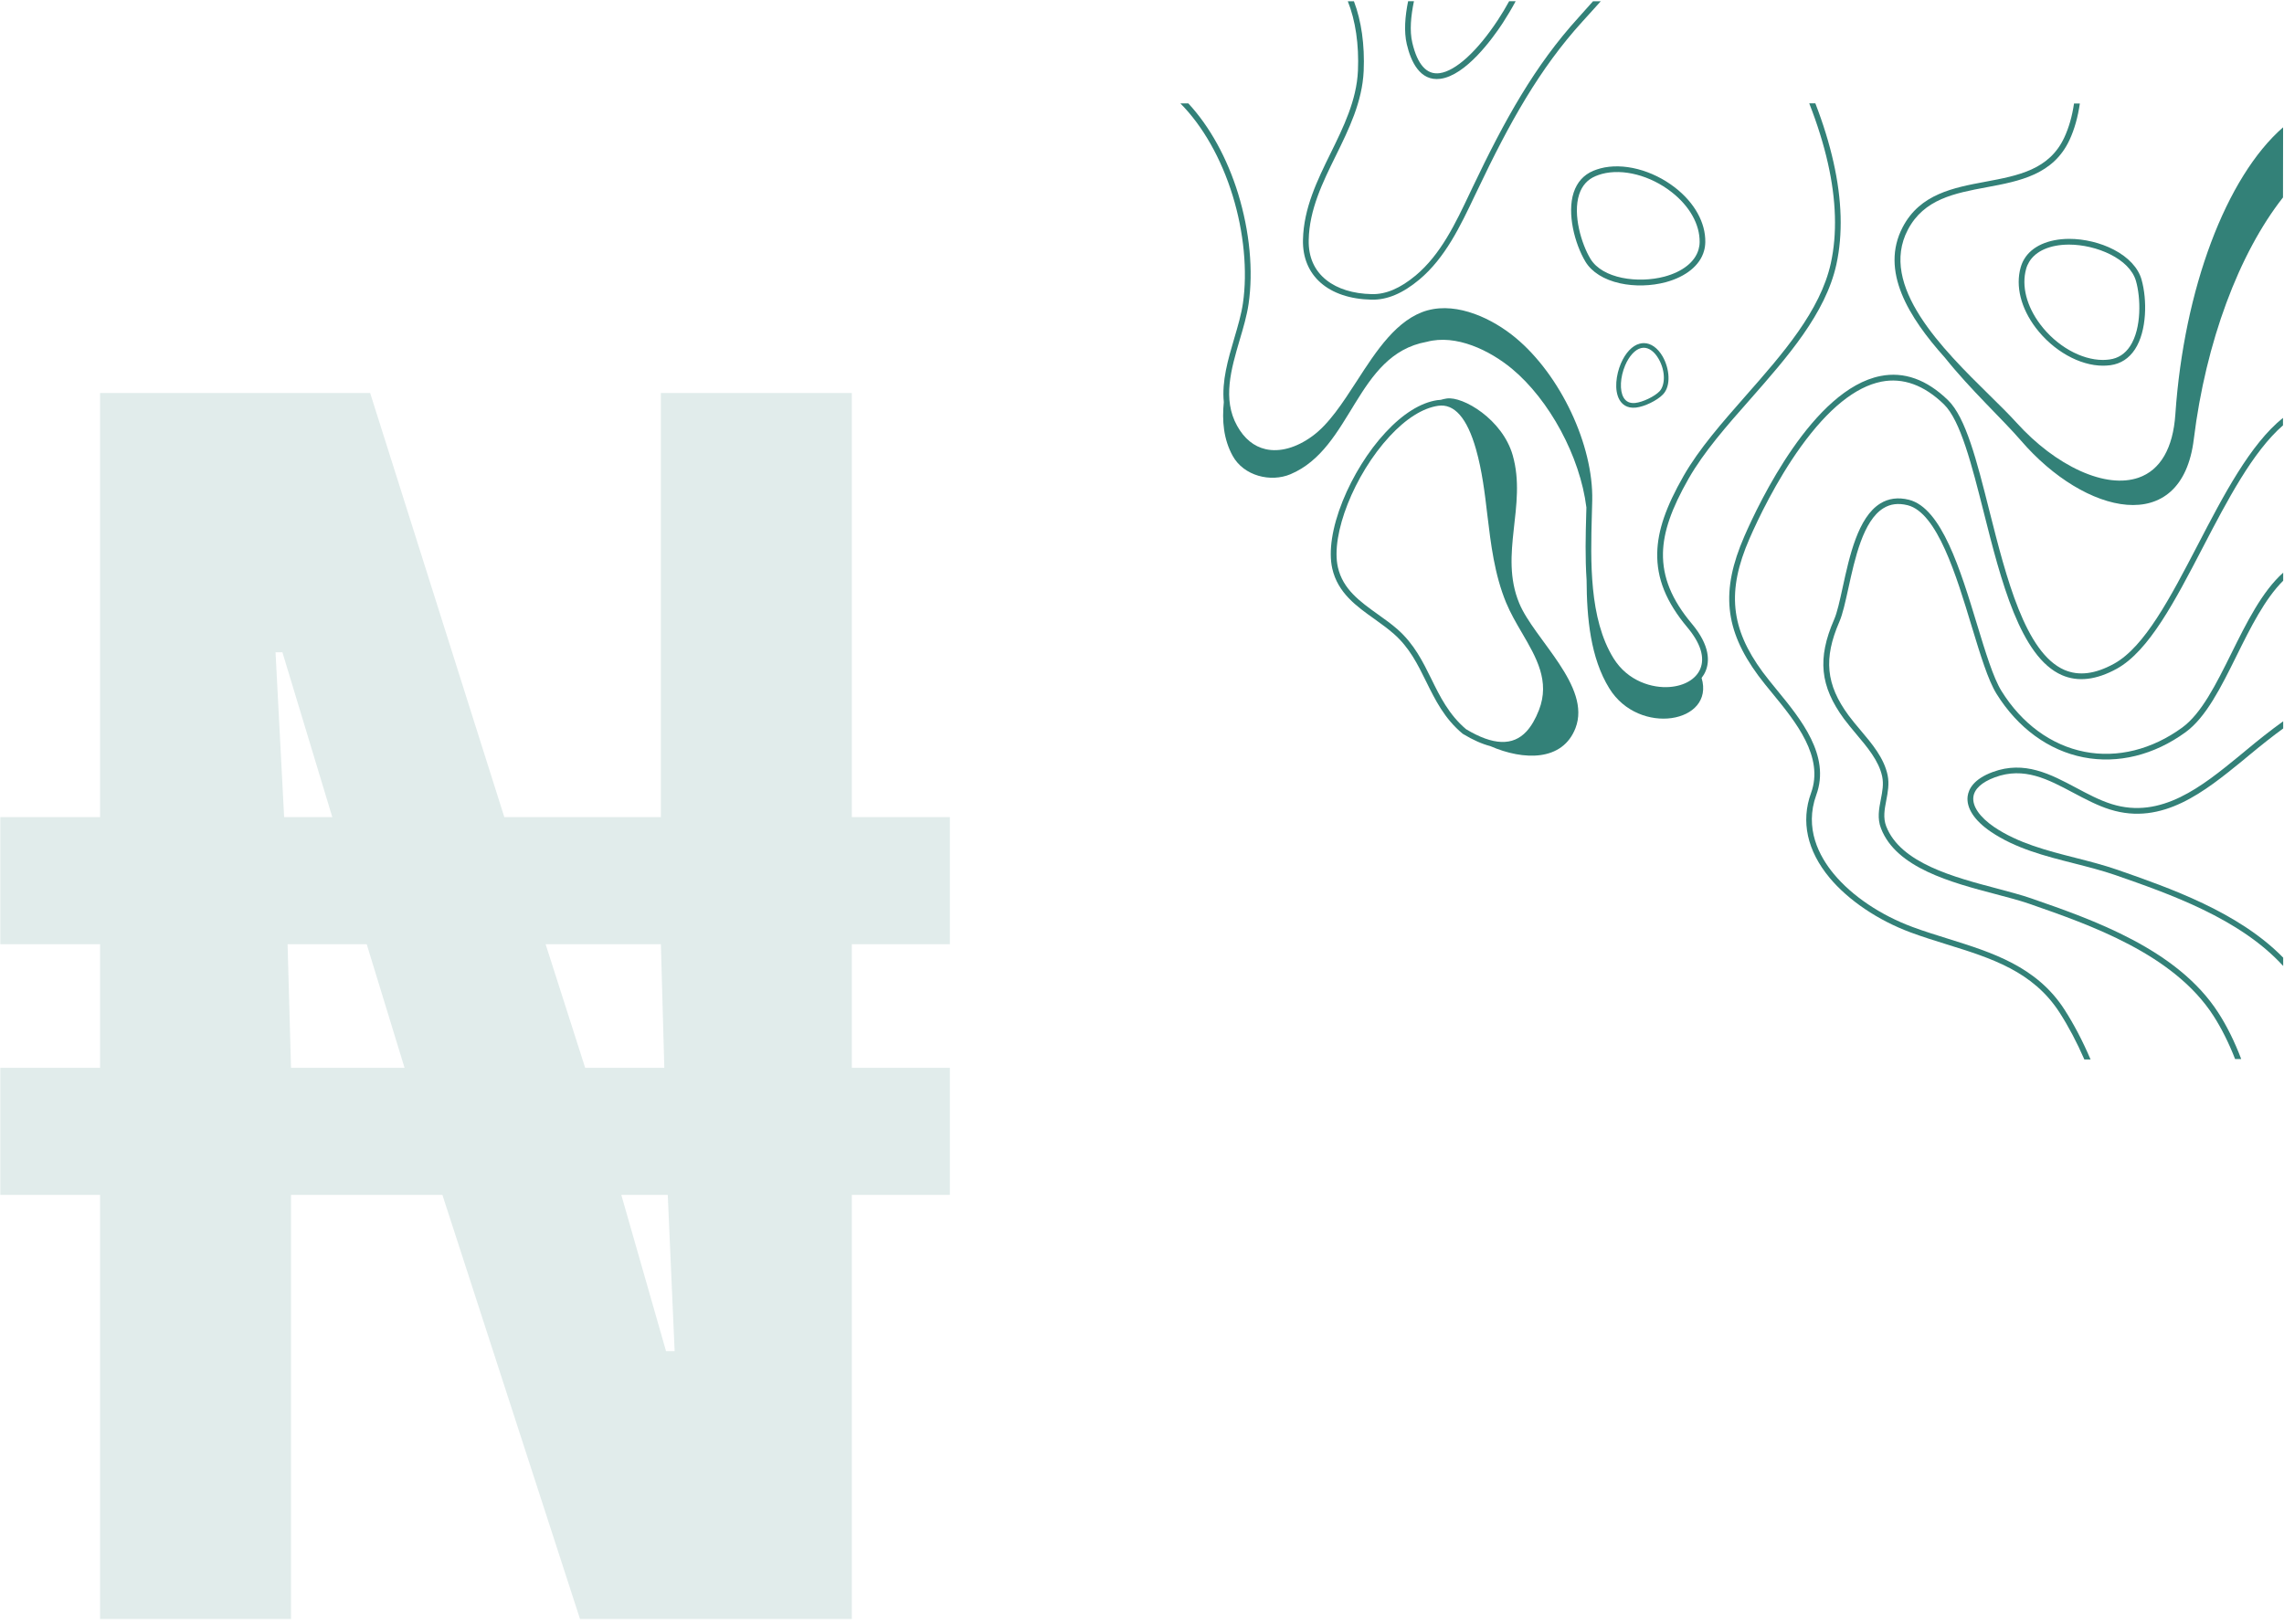 <svg width="308" height="219" viewBox="0 0 308 219" fill="none" xmlns="http://www.w3.org/2000/svg">
<path opacity="0.12" d="M13.494 218.378V161.171H0.039V144.032H13.494V127.356H0.039V110.217H13.494V53.01H49.915L68.01 110.217H89.12V53.01H114.87V110.217H128.093V127.356H114.87V144.032H128.093V161.171H114.87V218.378H78.217L59.658 161.171H39.244V218.378H13.494ZM38.316 110.217H44.812L38.084 87.983H37.156L38.316 110.217ZM39.244 144.032H54.555L49.451 127.356H38.78L39.244 144.032ZM78.913 144.032H89.584L89.12 127.356H73.577L78.913 144.032ZM89.816 182.247H90.976L90.048 161.171H83.784L89.816 182.247Z" fill="#006156"/>
<g opacity="0.8">
<path d="M307.877 17.688V17.172C300.181 23.888 294.509 38.984 293.349 55.884C293.04 60.46 291.325 63.412 288.386 64.43C286.22 65.178 283.5 64.869 280.51 63.515C277.532 62.162 274.567 59.919 271.937 57.018C270.931 55.91 269.655 54.646 268.289 53.306C261.959 47.079 253.309 38.545 257.28 30.978C259.458 26.84 263.571 26.067 267.915 25.255C272.324 24.43 276.887 23.579 279.079 18.874C279.736 17.456 280.2 15.818 280.471 13.962H279.684C279.427 15.702 278.988 17.224 278.37 18.551C276.346 22.896 272.169 23.682 267.76 24.507C263.416 25.319 258.93 26.157 256.584 30.63C253.49 36.534 257.396 42.799 262.269 48.239C265.711 52.558 270.016 56.515 272.53 59.429C281.167 69.458 294.213 72.552 295.837 59.235C297.448 46.125 301.934 34.175 307.864 26.634L307.877 17.688Z" fill="#006156"/>
<path d="M167.61 40.905C167.391 42.413 166.927 43.986 166.437 45.649C165.599 48.498 164.749 51.411 165.032 54.235C164.787 56.748 164.981 59.224 166.231 61.492C167.726 64.199 171.349 65.089 174.017 63.967C182.384 60.448 182.822 47.854 192.361 46.113H192.374C196.357 45.03 200.908 47.273 203.886 49.736C208.926 53.925 213.077 61.557 213.928 68.453C213.915 68.763 213.915 69.085 213.902 69.394C213.825 72.153 213.747 75.208 213.954 78.238C213.979 83.394 214.482 88.757 217.022 92.856C221.018 99.328 231.279 97.523 229.462 91.438C229.681 91.154 229.874 90.845 230.003 90.523C230.532 89.26 230.648 87.107 228.134 84.116C225.414 80.868 224.189 77.838 224.254 74.59C224.318 71.728 225.388 68.634 227.708 64.56C229.771 60.951 232.813 57.483 236.049 53.822C241.025 48.163 246.181 42.297 247.638 35.672C248.527 31.611 248.399 26.957 247.238 21.827C246.671 19.313 245.859 16.67 244.802 13.937H243.977C245.073 16.735 245.911 19.429 246.491 21.994C247.625 27.009 247.754 31.559 246.89 35.504C245.472 41.937 240.393 47.725 235.469 53.319C232.22 57.019 229.139 60.513 227.038 64.186C224.64 68.376 223.545 71.586 223.48 74.577C223.403 78.031 224.692 81.216 227.541 84.619C229.333 86.759 229.926 88.692 229.281 90.226C228.701 91.593 227.167 92.508 225.156 92.663C222.874 92.843 219.535 91.928 217.589 88.796C214.276 83.446 214.495 75.659 214.663 69.407C214.676 68.763 214.701 68.131 214.714 67.512C214.882 60.036 210.434 50.587 204.376 45.559C201.333 43.032 196.628 40.738 192.516 41.859H192.503C188.391 43.019 185.619 47.286 182.951 51.424C181.017 54.402 179.199 57.212 176.956 58.837C174.817 60.397 172.586 61.015 170.691 60.59C169.093 60.229 167.791 59.172 166.824 57.432C164.826 53.835 166.025 49.774 167.172 45.855C167.675 44.167 168.139 42.568 168.371 41.008C169.028 36.522 168.526 31.237 166.966 26.132C165.483 21.311 163.124 17.044 160.25 13.95H159.18C162.196 16.992 164.684 21.375 166.218 26.364C167.739 31.289 168.242 36.587 167.61 40.905Z" fill="#006156"/>
<path d="M296.365 73.51C292.691 80.561 289.224 87.239 285.086 89.521C282.533 90.926 280.342 91.197 278.382 90.359C273.11 88.064 270.545 77.893 268.276 68.921C266.574 62.153 265.092 56.313 262.694 53.98C259.819 51.183 256.751 50.087 253.58 50.719C244.505 52.511 237.234 67.722 235.223 72.35C232.026 79.685 232.555 84.932 237.092 91.106C237.66 91.88 238.33 92.692 239.039 93.556C242.146 97.346 246 102.077 244.221 106.962C242.829 110.791 243.693 114.749 246.722 118.397C249.262 121.439 253.245 124.133 257.654 125.77C259.252 126.363 260.915 126.879 262.526 127.382C268.508 129.238 274.154 131.004 277.751 136.599C278.911 138.404 280.058 140.556 281.077 142.903H281.915C280.845 140.389 279.633 138.094 278.395 136.173C274.644 130.347 268.598 128.465 262.746 126.634C261.147 126.131 259.497 125.629 257.911 125.036C253.619 123.45 249.751 120.846 247.302 117.894C245.317 115.509 243.293 111.719 244.93 107.22C246.864 101.922 242.855 97.01 239.619 93.066C238.923 92.215 238.265 91.403 237.698 90.642C233.354 84.738 232.851 79.698 235.919 72.659C237.067 70.03 239.49 64.925 242.842 60.258C246.542 55.127 250.203 52.175 253.709 51.479C256.622 50.912 259.458 51.931 262.14 54.535C264.383 56.713 265.904 62.746 267.515 69.114C269.823 78.267 272.44 88.631 278.06 91.068C280.226 92.009 282.701 91.712 285.447 90.204C289.791 87.806 293.31 81.038 297.036 73.871C300.362 67.477 303.778 60.928 307.864 57.371V56.365C303.443 59.91 299.859 66.781 296.365 73.51Z" fill="#006156"/>
<path d="M300.916 88.1C298.841 92.289 296.869 96.247 294.265 98.142C290.191 101.107 285.525 102.267 281.116 101.403C276.617 100.527 272.621 97.6 269.888 93.179C268.792 91.4 267.735 87.932 266.613 84.245C264.37 76.871 261.831 68.518 257.422 67.409C255.978 67.049 254.676 67.216 253.555 67.912C250.551 69.769 249.404 75.015 248.489 79.218C248.089 81.035 247.754 82.608 247.328 83.575C245.047 88.809 245.433 92.56 248.669 96.969C249.159 97.626 249.7 98.271 250.28 98.967C251.789 100.759 253.361 102.602 253.813 104.729C254.032 105.773 253.838 106.766 253.632 107.823C253.387 109.086 253.129 110.401 253.658 111.742C255.72 117.079 263.159 119.038 269.14 120.611C270.803 121.049 272.376 121.462 273.639 121.9C281.863 124.762 293.117 128.668 298.493 137.021C299.537 138.645 300.555 140.656 301.406 142.848H302.231C301.342 140.489 300.259 138.323 299.137 136.596C293.62 128.023 282.212 124.053 273.884 121.165C272.582 120.714 270.996 120.301 269.32 119.85C263.507 118.316 256.275 116.421 254.354 111.445C253.916 110.298 254.135 109.164 254.367 107.952C254.573 106.869 254.792 105.735 254.547 104.549C254.057 102.228 252.433 100.307 250.861 98.451C250.293 97.781 249.752 97.136 249.288 96.504C246.233 92.354 245.885 88.822 248.037 83.871C248.489 82.84 248.837 81.229 249.249 79.372C250.139 75.299 251.247 70.246 253.967 68.557C254.921 67.964 255.978 67.835 257.242 68.144C261.238 69.15 263.816 77.632 265.879 84.464C267.065 88.357 268.083 91.722 269.23 93.578C272.092 98.18 276.256 101.236 280.974 102.151C285.602 103.053 290.475 101.854 294.729 98.76C297.487 96.749 299.498 92.715 301.613 88.435C303.482 84.658 305.402 80.803 307.89 78.328V77.245C305.042 79.785 302.953 83.987 300.916 88.1Z" fill="#006156"/>
<path d="M302.296 101.687L301.909 102.009C296.997 106.018 291.441 110.556 284.764 108.455C283.114 107.939 281.502 107.075 279.955 106.25C276.539 104.433 273.007 102.551 268.74 104.123C266.149 105.077 265.466 106.431 265.337 107.411C265.144 108.983 266.252 110.685 268.457 112.18C271.795 114.449 275.792 115.467 279.659 116.447C281.528 116.924 283.462 117.414 285.254 118.033C292.473 120.547 302.025 123.859 307.89 130.292V129.171C301.87 123.009 292.576 119.773 285.512 117.311C283.681 116.679 281.734 116.176 279.852 115.699C276.049 114.733 272.131 113.727 268.895 111.536C266.974 110.221 265.956 108.751 266.111 107.501C266.239 106.418 267.245 105.503 269.011 104.845C272.956 103.389 276.178 105.116 279.595 106.934C281.18 107.771 282.817 108.648 284.532 109.189H284.545C291.622 111.407 297.345 106.727 302.412 102.602L302.798 102.28C302.927 102.177 303.108 102.022 303.327 101.842C304.99 100.462 306.511 99.263 307.89 98.258V97.291C306.124 98.554 304.358 99.972 302.824 101.249C302.605 101.442 302.425 101.584 302.296 101.687Z" fill="#006156"/>
<path d="M181.058 67.589C179.63 71.148 179.137 74.379 179.657 76.684C180.398 79.967 182.923 81.773 185.373 83.51C186.246 84.141 187.166 84.798 187.97 85.506C190.068 87.356 191.159 89.576 192.32 91.929C193.53 94.381 194.77 96.913 197.242 98.969L197.298 99.003C198.625 99.808 199.86 100.352 200.966 100.637C205.495 102.61 210.717 102.696 212.455 98.212C214.64 92.561 206.873 86.227 204.865 81.353C202.131 74.737 205.923 68.202 203.994 61.418C202.616 56.565 197.274 53.419 195.088 53.752C194.825 53.789 194.554 53.855 194.293 53.929C194.129 53.935 193.974 53.951 193.811 53.975C191.571 54.31 189.159 55.82 186.823 58.348C184.521 60.82 182.429 64.187 181.058 67.589ZM193.017 91.573C191.877 89.255 190.696 86.866 188.484 84.91C187.653 84.177 186.723 83.511 185.822 82.872C183.391 81.135 181.09 79.483 180.416 76.508C179.422 72.114 182.614 64.024 187.381 58.864C189.595 56.468 191.856 55.047 193.914 54.738C196.118 54.404 197.838 56.38 199.035 60.574C199.861 63.479 200.228 66.52 200.572 69.472C201.047 73.403 201.527 77.462 203.101 81.286C203.676 82.677 204.46 84.032 205.223 85.334C207.189 88.695 209.039 91.879 207.533 95.77C207.061 96.984 206.488 97.964 205.85 98.656C204.013 100.644 201.345 100.549 197.701 98.357C195.388 96.396 194.178 93.945 193.017 91.573Z" fill="#006156"/>
<path d="M272.969 34.951C272.762 35.286 272.608 35.66 272.492 36.06C271.77 38.586 272.518 41.564 274.529 44.22C276.875 47.313 280.433 49.325 283.591 49.325C283.926 49.325 284.274 49.299 284.596 49.26C285.989 49.067 287.097 48.345 287.909 47.107C289.521 44.632 289.559 40.417 288.786 37.697C288.335 36.124 287.007 34.693 285.048 33.675C283.269 32.747 281.077 32.218 279.028 32.218C276.204 32.231 273.987 33.224 272.969 34.951ZM288.038 37.903C288.67 40.082 288.838 44.245 287.252 46.682C286.569 47.726 285.641 48.332 284.48 48.487C284.184 48.525 283.887 48.551 283.578 48.551C280.652 48.551 277.326 46.669 275.134 43.756C273.278 41.293 272.582 38.56 273.227 36.266C273.317 35.931 273.459 35.621 273.626 35.338C274.516 33.842 276.475 32.992 279.028 32.992C282.689 33.005 287.175 34.874 288.038 37.903Z" fill="#006156"/>
<path d="M229.787 33.851C229.899 33.474 229.952 33.073 229.961 32.657C230.004 30.029 228.511 27.346 225.881 25.302C222.814 22.921 218.857 21.899 215.806 22.716C215.483 22.803 215.153 22.918 214.852 23.039C213.557 23.586 212.673 24.57 212.209 25.976C211.293 28.784 212.347 32.865 213.798 35.293C214.641 36.695 216.294 37.733 218.45 38.21C220.408 38.646 222.662 38.589 224.642 38.059C227.365 37.316 229.25 35.783 229.787 33.851ZM214.467 34.9C213.293 32.959 212.053 28.98 212.954 26.217C213.344 25.031 214.084 24.206 215.164 23.756C215.441 23.642 215.72 23.54 216.019 23.46C218.846 22.703 222.545 23.66 225.416 25.907C227.846 27.805 229.226 30.264 229.198 32.648C229.197 32.995 229.14 33.33 229.052 33.648C228.58 35.322 226.907 36.651 224.442 37.312C220.902 38.247 216.085 37.602 214.467 34.9Z" fill="#006156"/>
<path d="M218.394 53.936C218.71 54.483 219.351 55.11 220.589 54.979C221.748 54.858 223.458 54.028 224.249 53.207C225.39 52.025 225.121 49.662 224.205 48.075C223.552 46.944 222.634 46.282 221.686 46.282C221.502 46.279 221.31 46.305 221.119 46.354C220.12 46.603 219.193 47.588 218.572 49.041C217.94 50.537 217.641 52.631 218.394 53.936ZM221.273 46.958C221.413 46.926 221.549 46.909 221.681 46.906C222.403 46.914 223.115 47.452 223.658 48.391C224.669 50.143 224.512 52.021 223.793 52.776C223.118 53.482 221.527 54.243 220.519 54.351C219.796 54.427 219.268 54.185 218.941 53.62C218.388 52.662 218.479 50.882 219.157 49.275C219.691 48.03 220.479 47.162 221.273 46.958Z" fill="#006156"/>
<path d="M194.231 10.63C197.66 10.179 201.243 5.242 202.623 3.14C203.267 2.148 203.86 1.155 204.389 0.163L203.512 0.163C203.048 1.013 202.532 1.877 201.978 2.715C199.219 6.905 196.293 9.586 194.127 9.87C192.387 10.102 191.15 8.722 190.453 5.77C190.067 4.146 190.26 2.161 190.673 0.163L189.886 0.163C189.474 2.199 189.306 4.236 189.706 5.951C190.247 8.284 191.485 10.991 194.231 10.63Z" fill="#006156"/>
<path d="M184.938 40.42C187.052 40.471 189.153 39.582 191.396 37.713C194.902 34.773 196.926 30.494 198.886 26.369C199.002 26.111 199.118 25.866 199.247 25.621C203.527 16.61 207.574 9.288 213.427 2.868C213.685 2.585 213.968 2.262 214.291 1.914C214.755 1.399 215.283 0.806 215.863 0.174L214.819 0.174C214.419 0.612 214.059 1.025 213.723 1.399C213.414 1.747 213.117 2.069 212.873 2.353C206.956 8.85 202.882 16.223 198.564 25.299C198.447 25.544 198.331 25.801 198.203 26.059C196.282 30.12 194.297 34.309 190.919 37.145C188.831 38.886 186.884 39.724 184.976 39.672C182.476 39.621 180.361 38.963 178.866 37.777C177.242 36.488 176.43 34.67 176.481 32.363C176.559 28.276 178.376 24.577 180.142 20.993C181.895 17.422 183.7 13.748 183.894 9.584C184.048 6.065 183.584 2.817 182.579 0.174L181.754 0.174C182.785 2.752 183.275 6.001 183.12 9.546C182.94 13.542 181.161 17.151 179.446 20.645C177.654 24.293 175.798 28.07 175.708 32.337C175.592 37.184 179.137 40.291 184.938 40.42Z" fill="#006156"/>
</g>
</svg>
